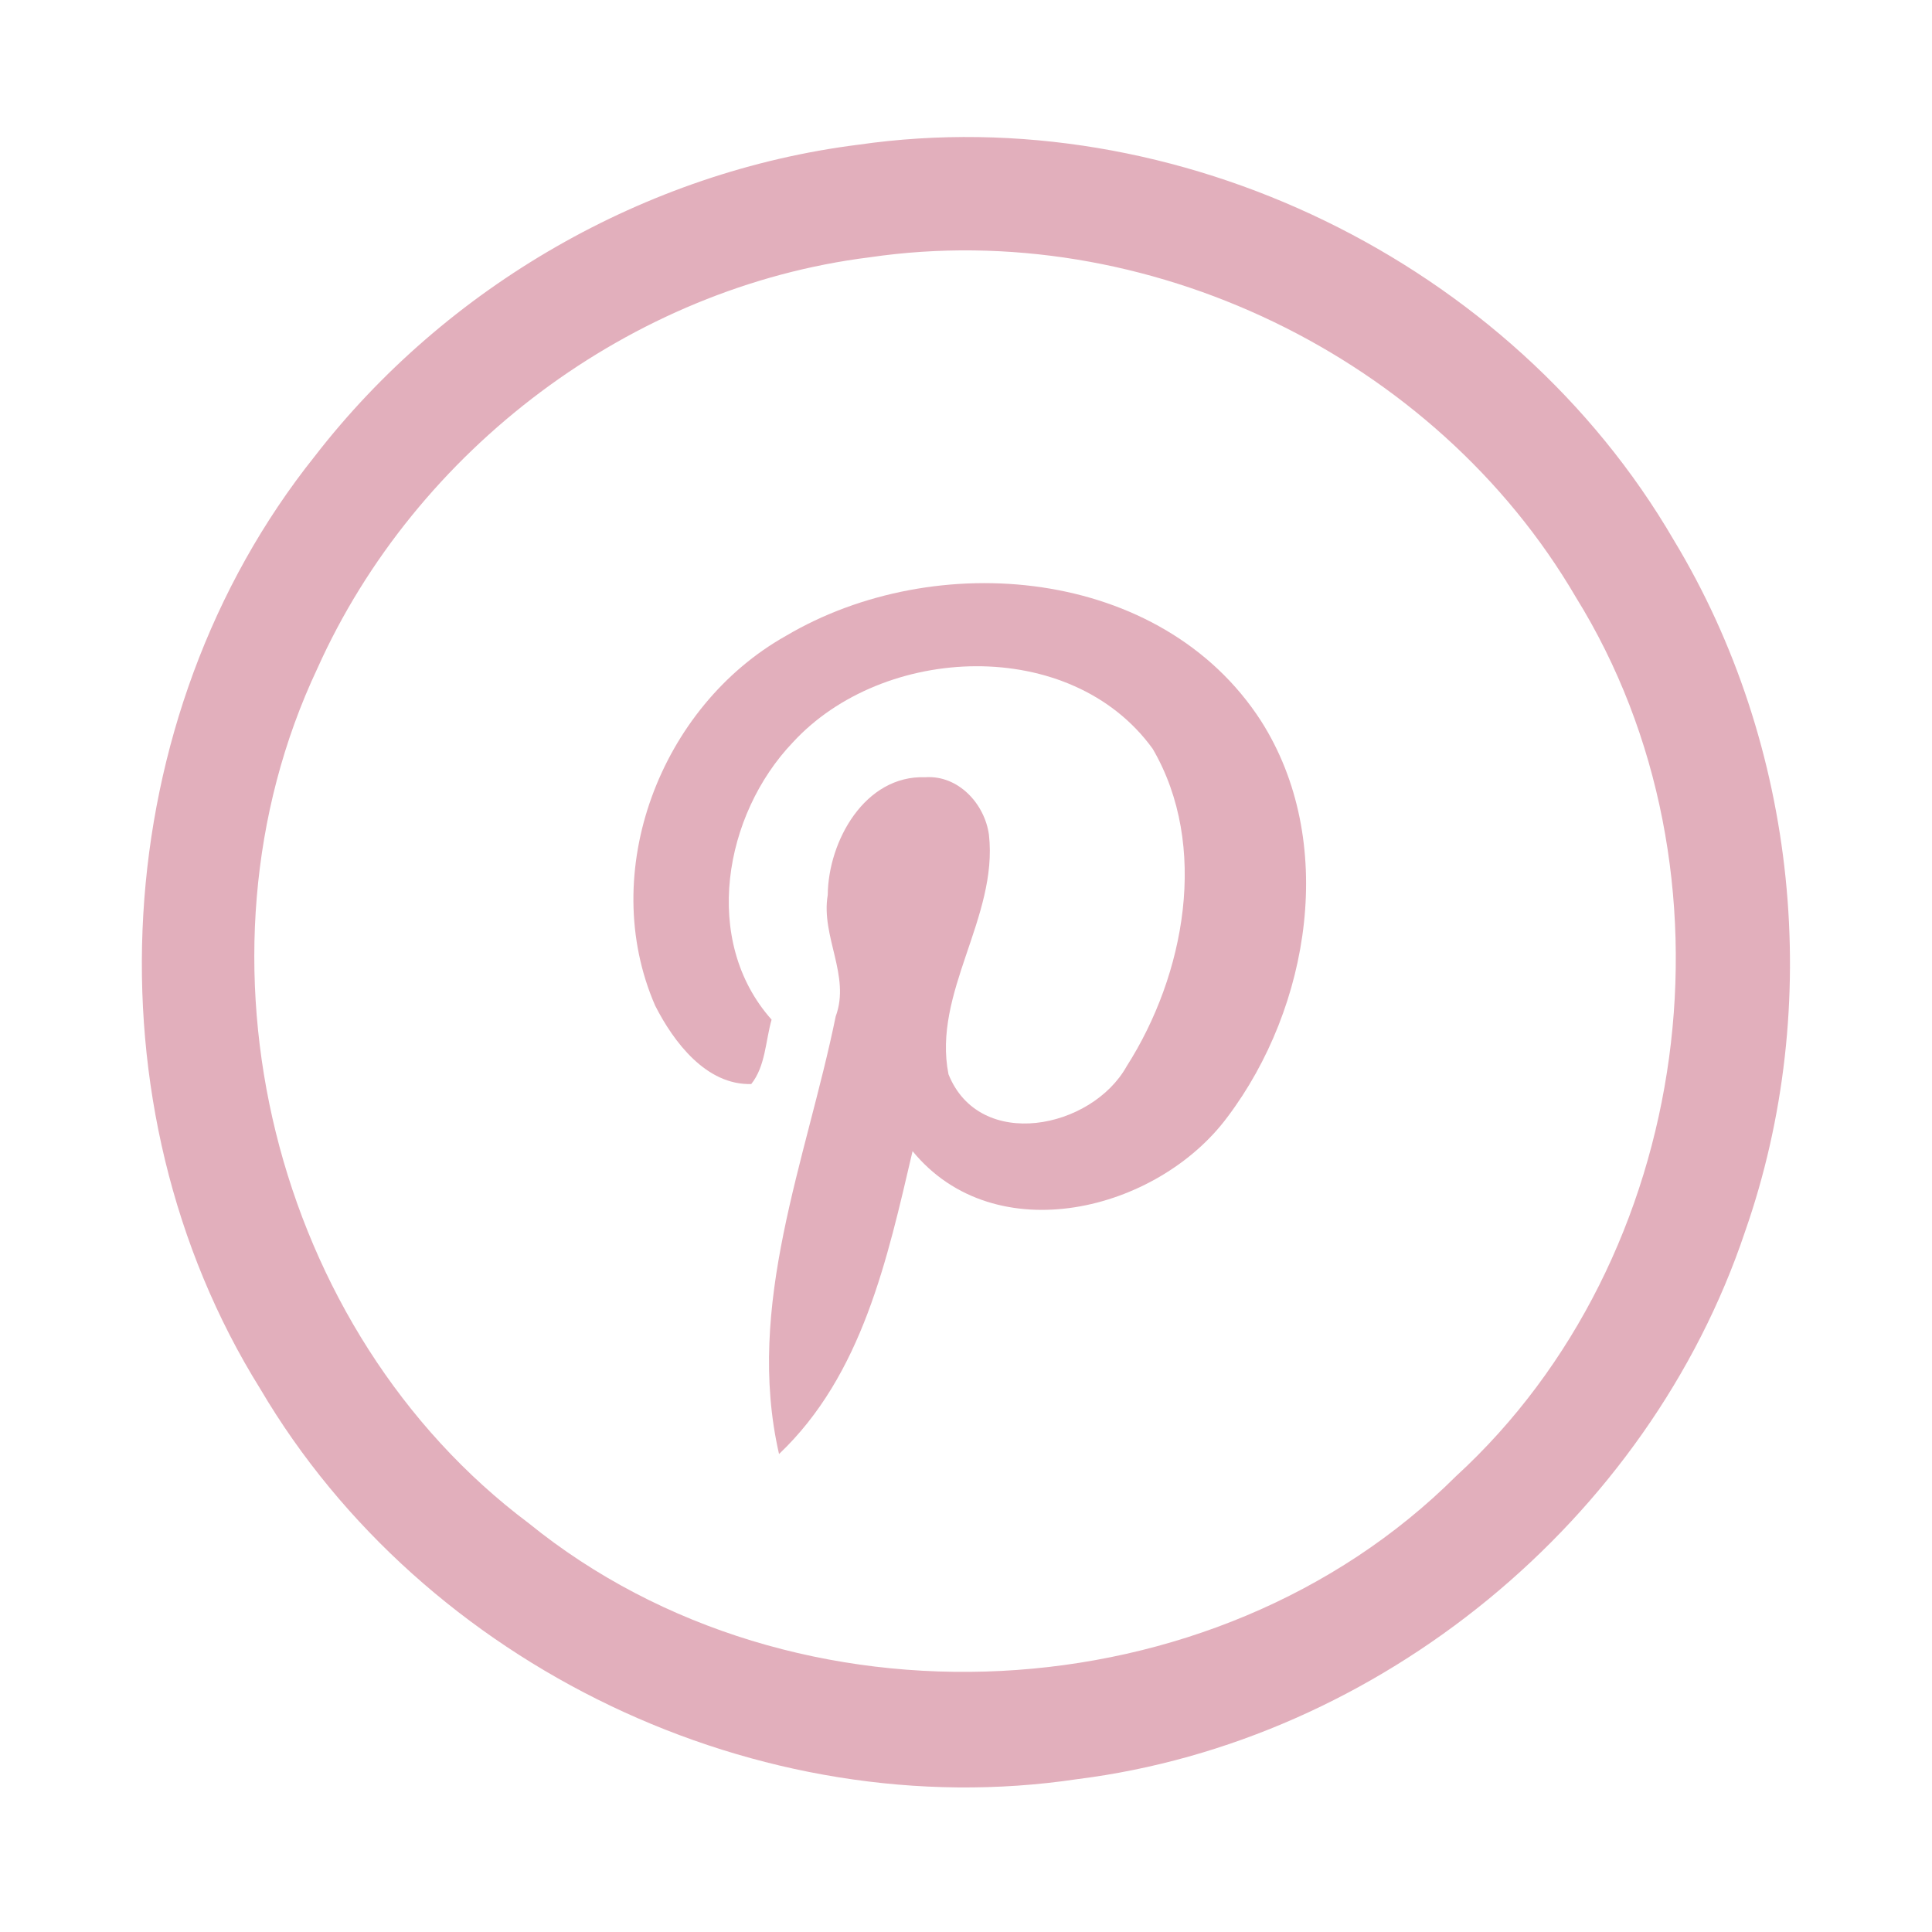 <?xml version="1.0" encoding="UTF-8" ?>
<!DOCTYPE svg PUBLIC "-//W3C//DTD SVG 1.1//EN" "http://www.w3.org/Graphics/SVG/1.1/DTD/svg11.dtd">
<svg width="192pt" height="192pt" viewBox="0 0 192 192" version="1.1" xmlns="http://www.w3.org/2000/svg">
<g id="#e2afbcff">
<path fill="#e2afbc" opacity="1.00" d=" M 85.31 14.38 C 117.01 9.82 150.24 26.02 166.33 53.66 C 178.66 74.05 181.29 99.92 173.42 122.40 C 163.80 151.08 137.09 173.04 107.06 176.81 C 75.43 181.54 42.10 165.58 25.88 138.05 C 8.33 109.92 10.59 71.22 31.29 45.33 C 44.33 28.47 64.15 17.04 85.31 14.38 M 86.43 25.57 C 62.69 28.53 41.30 44.66 31.54 66.43 C 17.97 95.20 27.09 132.30 52.56 151.39 C 78.93 172.77 120.64 170.68 144.70 146.70 C 168.36 125.00 173.52 86.63 156.62 59.37 C 142.65 35.44 113.87 21.55 86.43 25.57 Z" />
<path fill="#e2afbc" opacity="1.00" d=" M 78.09 63.20 C 92.95 54.40 115.40 56.31 125.31 71.63 C 132.92 83.56 130.21 100.09 121.99 111.00 C 115.01 120.41 98.88 124.40 90.69 114.40 C 88.19 125.08 85.70 136.65 77.42 144.50 C 74.03 129.70 80.13 115.31 83.05 101.01 C 84.55 96.97 81.56 93.06 82.26 88.94 C 82.31 83.59 85.94 77.02 91.96 77.24 C 95.24 77.02 97.86 79.88 98.28 82.96 C 99.20 91.18 92.65 98.65 94.26 106.76 C 97.35 114.46 108.49 112.21 111.97 105.96 C 117.75 96.91 120.18 84.05 114.55 74.41 C 106.41 63.17 87.77 63.99 78.78 73.79 C 71.95 80.95 69.70 93.50 76.68 101.33 C 76.07 103.46 76.08 105.94 74.66 107.73 C 70.20 107.86 66.95 103.57 65.11 99.94 C 59.33 86.66 65.64 70.20 78.09 63.20 Z" />
</g>
</svg>
